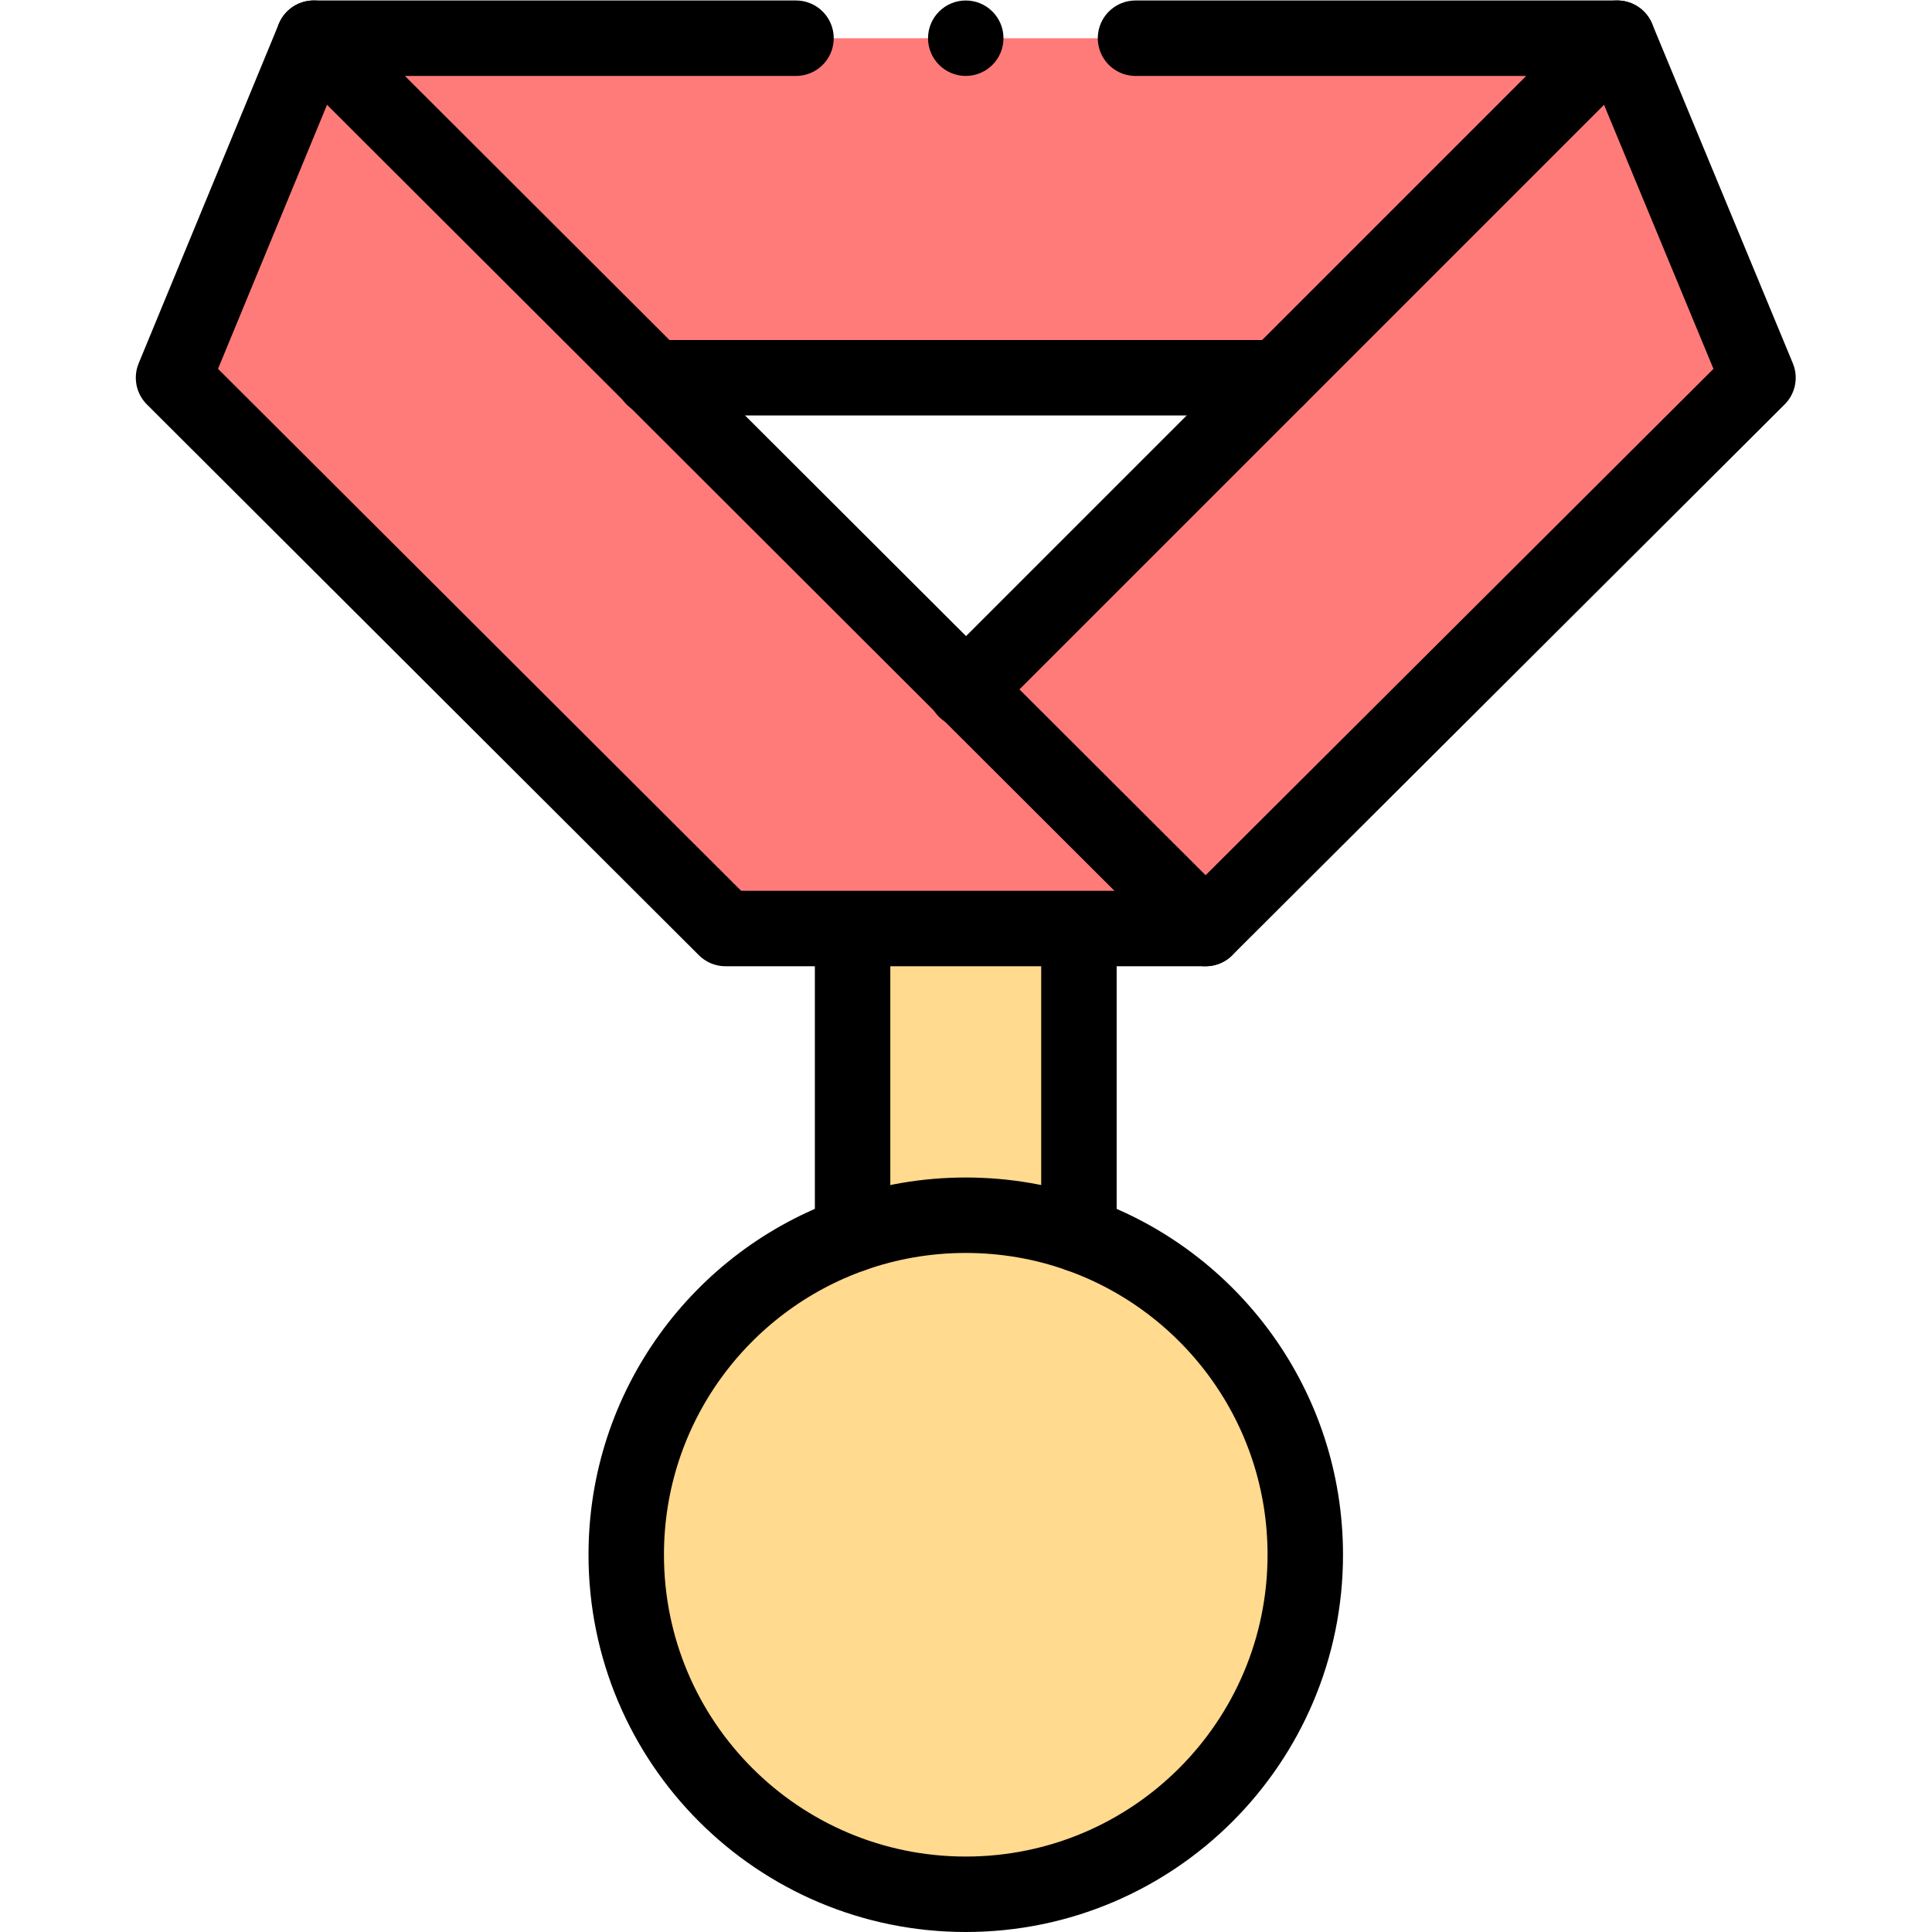 <?xml version="1.0" encoding="UTF-8" standalone="no"?>
<!-- Created with Inkscape (http://www.inkscape.org/) -->

<svg
   version="1.1"
   id="svg4401"
   xml:space="preserve"
   width="682.667"
   height="682.667"
   viewBox="0 0 682.667 682.667"
   xmlns="http://www.w3.org/2000/svg"
   xmlns:svg="http://www.w3.org/2000/svg"><defs
     id="defs4405"><clipPath
       clipPathUnits="userSpaceOnUse"
       id="clipPath4419"><path
         d="M 0,512 H 512 V 0 H 0 Z"
         id="path4417" /></clipPath></defs><g
     id="g4407"
     transform="matrix(1.333,0,0,-1.333,0,682.667)"><g
       id="g4409"
       transform="translate(256.08,329.38)"><path
         d="M 0,0 -82.76,82.62 H 82.62 Z m 172.62,172.62 h -345.54 l -37.16,-90 146.32,-146 H 63.5 l 146.42,146 z"
         style="fill:#ff7b79;fill-opacity:1;fill-rule:nonzero;stroke:none"
         id="path4411" /></g><g
       id="g4413"><g
         id="g4415"
         clip-path="url(#clipPath4419)"><g
           id="g4421"
           transform="translate(286,184.88)"><path
             d="m 0,0 v 80.71 0.41 H -60 V 80.729 0 c -34.96,-12.35 -60,-45.69 -60,-84.88 0,-49.71 40.29,-90 90,-90 49.71,0 90,40.29 90,90 C 60,-45.69 34.96,-12.35 0,0"
             style="fill:#ffda8f;fill-opacity:1;fill-rule:nonzero;stroke:none"
             id="path4423" /></g><g
           id="g4425"
           transform="translate(83.16,502)"><path
             d="m 0,0 -37.16,-90 146.32,-146 h 33.68 60 33.58"
             style="fill:none;stroke:#000000;stroke-width:20;stroke-linecap:round;stroke-linejoin:round;stroke-miterlimit:10;stroke-dasharray:none;stroke-opacity:1"
             id="path4427" /></g><g
           id="g4429"
           transform="translate(338.7,412)"><path
             d="m 0,0 h -165.38 -0.16"
             style="fill:none;stroke:#000000;stroke-width:20;stroke-linecap:round;stroke-linejoin:round;stroke-miterlimit:10;stroke-dasharray:none;stroke-opacity:1"
             id="path4431" /></g><g
           id="g4433"
           transform="translate(286,184.88)"><path
             d="m 0,0 c 34.96,-12.35 60,-45.689 60,-84.88 0,-49.71 -40.29,-90 -90,-90 -49.71,0 -90,40.29 -90,90 0,39.191 25.04,72.53 60,84.88 9.38,3.32 19.48,5.12 30,5.12 10.52,0 20.62,-1.8 30,-5.12 z"
             style="fill:none;stroke:#000000;stroke-width:20;stroke-linecap:round;stroke-linejoin:round;stroke-miterlimit:10;stroke-dasharray:none;stroke-opacity:1"
             id="path4435" /></g><g
           id="g4437"
           transform="translate(286,265.59)"><path
             d="M 0,0 V -80.71"
             style="fill:none;stroke:#000000;stroke-width:20;stroke-linecap:round;stroke-linejoin:round;stroke-miterlimit:10;stroke-dasharray:none;stroke-opacity:1"
             id="path4439" /></g><g
           id="g4441"
           transform="translate(226,184.88)"><path
             d="M 0,0 V 80.73"
             style="fill:none;stroke:#000000;stroke-width:20;stroke-linecap:round;stroke-linejoin:round;stroke-miterlimit:10;stroke-dasharray:none;stroke-opacity:1"
             id="path4443" /></g><g
           id="g4445"
           transform="translate(256,492)"><path
             d="m 0,0 c -5.518,0 -10,4.482 -10,10 0,5.518 4.482,10 10,10 C 5.518,20 10,15.518 10,10 10,4.482 5.518,0 0,0"
             style="fill:#000000;fill-opacity:1;fill-rule:nonzero;stroke:none"
             id="path4447" /></g><g
           id="g4449"
           transform="translate(428.7,502)"><path
             d="m 0,0 37.3,-90 -146.42,-146 -63.5,63.38 -82.76,82.62 -90.16,90 h 127.84"
             style="fill:none;stroke:#000000;stroke-width:20;stroke-linecap:round;stroke-linejoin:round;stroke-miterlimit:10;stroke-dasharray:none;stroke-opacity:1"
             id="path4451" /></g><g
           id="g4453"
           transform="translate(301,502)"><path
             d="m 0,0 h 127.7 l -90,-90 -82.62,-82.62 -0.15,-0.15"
             style="fill:none;stroke:#000000;stroke-width:20;stroke-linecap:round;stroke-linejoin:round;stroke-miterlimit:10;stroke-dasharray:none;stroke-opacity:1"
             id="path4455" /></g></g></g></g></svg>
